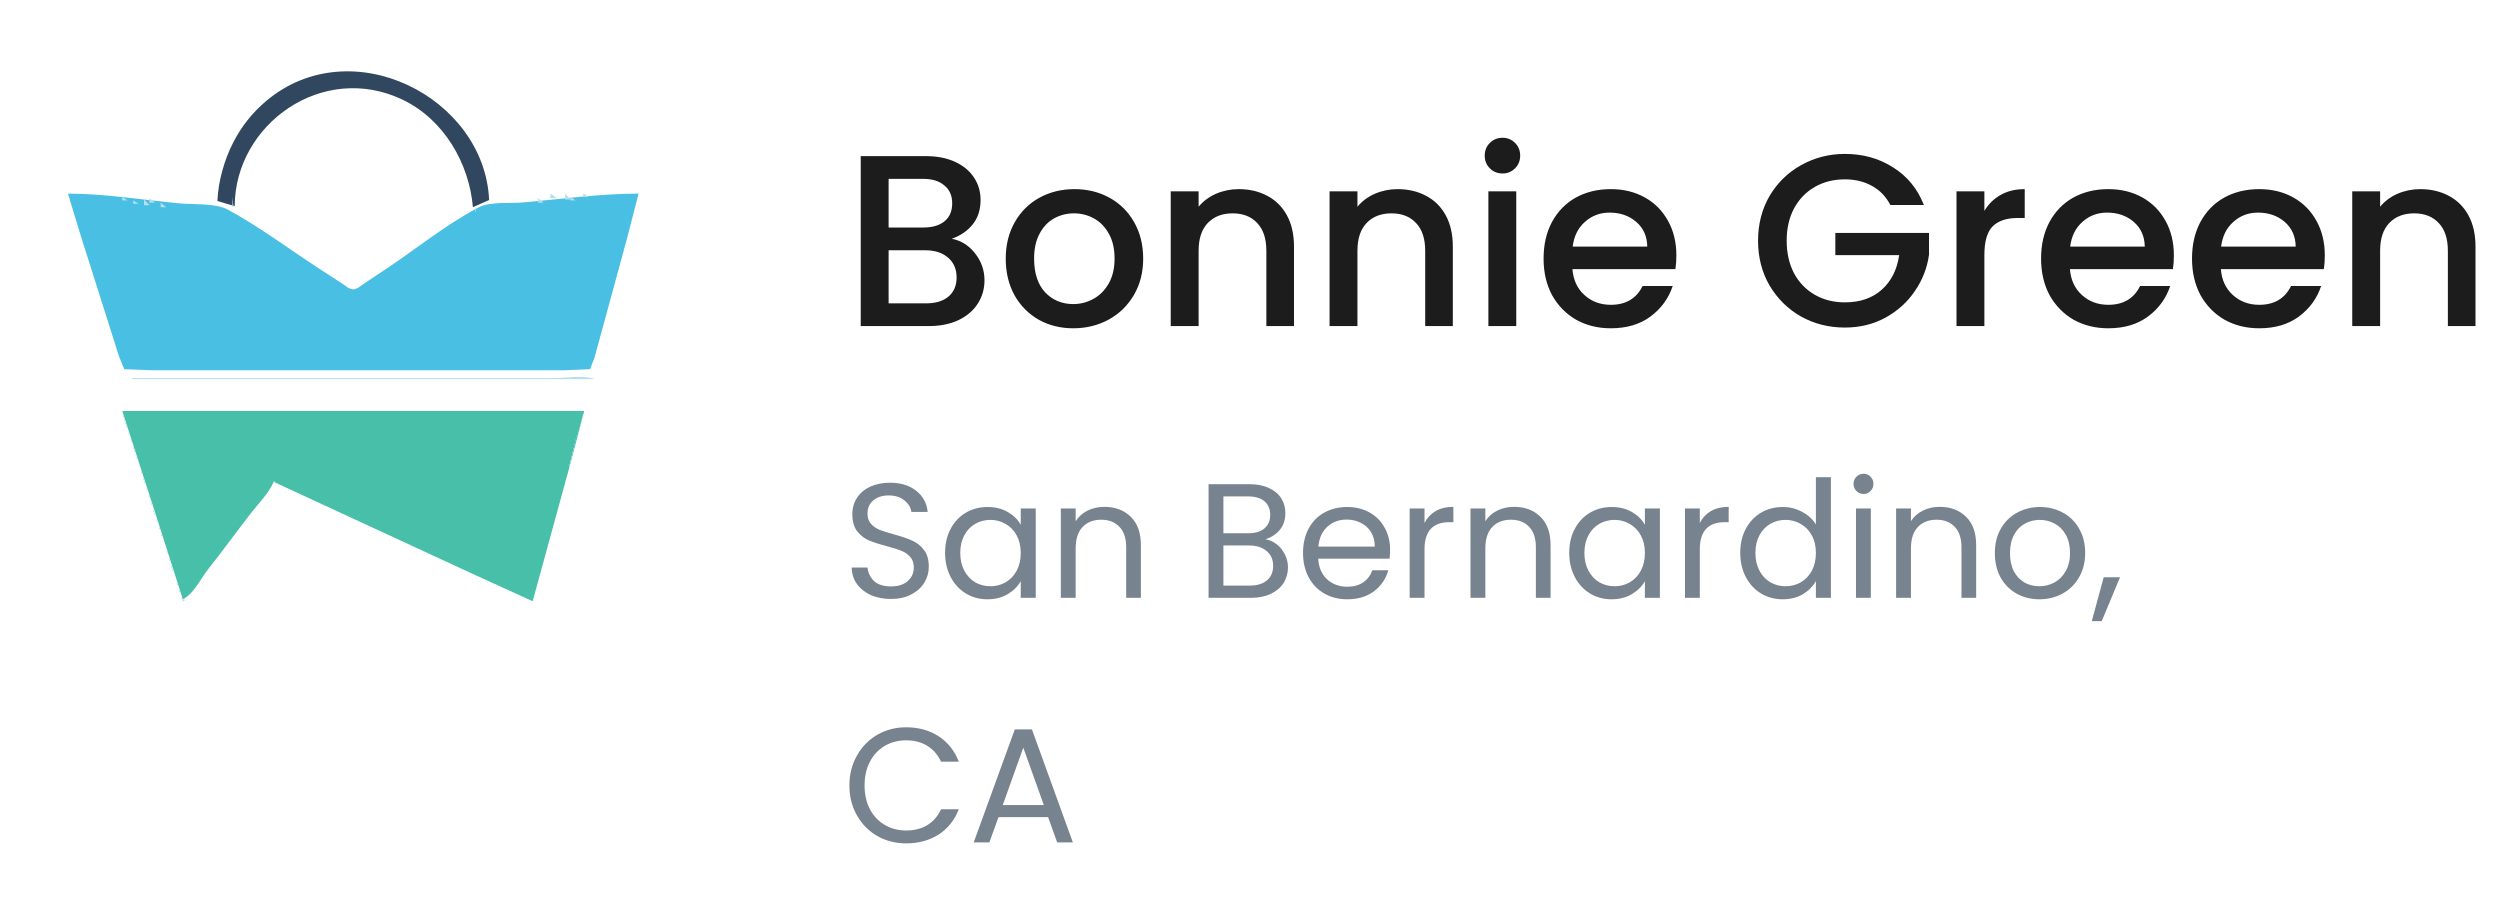 <svg width="184" height="67" viewBox="0 0 184 67" fill="none" xmlns="http://www.w3.org/2000/svg">
<path d="M70.046 17.574C70.718 17.694 71.288 18.048 71.756 18.636C72.224 19.224 72.458 19.89 72.458 20.634C72.458 21.27 72.29 21.846 71.954 22.362C71.63 22.866 71.156 23.268 70.532 23.568C69.908 23.856 69.182 24 68.354 24H63.35V11.49H68.12C68.972 11.49 69.704 11.634 70.316 11.922C70.928 12.21 71.39 12.6 71.702 13.092C72.014 13.572 72.17 14.112 72.17 14.712C72.17 15.432 71.978 16.032 71.594 16.512C71.21 16.992 70.694 17.346 70.046 17.574ZM65.402 16.746H67.94C68.612 16.746 69.134 16.596 69.506 16.296C69.89 15.984 70.082 15.54 70.082 14.964C70.082 14.4 69.89 13.962 69.506 13.65C69.134 13.326 68.612 13.164 67.94 13.164H65.402V16.746ZM68.174 22.326C68.87 22.326 69.416 22.158 69.812 21.822C70.208 21.486 70.406 21.018 70.406 20.418C70.406 19.806 70.196 19.32 69.776 18.96C69.356 18.6 68.798 18.42 68.102 18.42H65.402V22.326H68.174ZM78.99 24.162C78.054 24.162 77.208 23.952 76.452 23.532C75.696 23.1 75.102 22.5 74.67 21.732C74.238 20.952 74.022 20.052 74.022 19.032C74.022 18.024 74.244 17.13 74.688 16.35C75.132 15.57 75.738 14.97 76.506 14.55C77.274 14.13 78.132 13.92 79.08 13.92C80.028 13.92 80.886 14.13 81.654 14.55C82.422 14.97 83.028 15.57 83.472 16.35C83.916 17.13 84.138 18.024 84.138 19.032C84.138 20.04 83.91 20.934 83.454 21.714C82.998 22.494 82.374 23.1 81.582 23.532C80.802 23.952 79.938 24.162 78.99 24.162ZM78.99 22.38C79.518 22.38 80.01 22.254 80.466 22.002C80.934 21.75 81.312 21.372 81.6 20.868C81.888 20.364 82.032 19.752 82.032 19.032C82.032 18.312 81.894 17.706 81.618 17.214C81.342 16.71 80.976 16.332 80.52 16.08C80.064 15.828 79.572 15.702 79.044 15.702C78.516 15.702 78.024 15.828 77.568 16.08C77.124 16.332 76.77 16.71 76.506 17.214C76.242 17.706 76.11 18.312 76.11 19.032C76.11 20.1 76.38 20.928 76.92 21.516C77.472 22.092 78.162 22.38 78.99 22.38ZM91.17 13.92C91.95 13.92 92.646 14.082 93.258 14.406C93.882 14.73 94.368 15.21 94.716 15.846C95.064 16.482 95.238 17.25 95.238 18.15V24H93.204V18.456C93.204 17.568 92.982 16.89 92.538 16.422C92.094 15.942 91.488 15.702 90.72 15.702C89.952 15.702 89.34 15.942 88.884 16.422C88.44 16.89 88.218 17.568 88.218 18.456V24H86.166V14.082H88.218V15.216C88.554 14.808 88.98 14.49 89.496 14.262C90.024 14.034 90.582 13.92 91.17 13.92ZM102.86 13.92C103.64 13.92 104.336 14.082 104.948 14.406C105.572 14.73 106.058 15.21 106.406 15.846C106.754 16.482 106.928 17.25 106.928 18.15V24H104.894V18.456C104.894 17.568 104.672 16.89 104.228 16.422C103.784 15.942 103.178 15.702 102.41 15.702C101.642 15.702 101.03 15.942 100.574 16.422C100.13 16.89 99.908 17.568 99.908 18.456V24H97.856V14.082H99.908V15.216C100.244 14.808 100.67 14.49 101.186 14.262C101.714 14.034 102.272 13.92 102.86 13.92ZM110.589 12.768C110.217 12.768 109.905 12.642 109.653 12.39C109.401 12.138 109.275 11.826 109.275 11.454C109.275 11.082 109.401 10.77 109.653 10.518C109.905 10.266 110.217 10.14 110.589 10.14C110.949 10.14 111.255 10.266 111.507 10.518C111.759 10.77 111.885 11.082 111.885 11.454C111.885 11.826 111.759 12.138 111.507 12.39C111.255 12.642 110.949 12.768 110.589 12.768ZM111.597 14.082V24H109.545V14.082H111.597ZM123.381 18.798C123.381 19.17 123.357 19.506 123.309 19.806H115.731C115.791 20.598 116.085 21.234 116.613 21.714C117.141 22.194 117.789 22.434 118.557 22.434C119.661 22.434 120.441 21.972 120.897 21.048H123.111C122.811 21.96 122.265 22.71 121.473 23.298C120.693 23.874 119.721 24.162 118.557 24.162C117.609 24.162 116.757 23.952 116.001 23.532C115.257 23.1 114.669 22.5 114.237 21.732C113.817 20.952 113.607 20.052 113.607 19.032C113.607 18.012 113.811 17.118 114.219 16.35C114.639 15.57 115.221 14.97 115.965 14.55C116.721 14.13 117.585 13.92 118.557 13.92C119.493 13.92 120.327 14.124 121.059 14.532C121.791 14.94 122.361 15.516 122.769 16.26C123.177 16.992 123.381 17.838 123.381 18.798ZM121.239 18.15C121.227 17.394 120.957 16.788 120.429 16.332C119.901 15.876 119.247 15.648 118.467 15.648C117.759 15.648 117.153 15.876 116.649 16.332C116.145 16.776 115.845 17.382 115.749 18.15H121.239ZM139.131 15.09C138.807 14.466 138.357 13.998 137.781 13.686C137.205 13.362 136.539 13.2 135.783 13.2C134.955 13.2 134.217 13.386 133.569 13.758C132.921 14.13 132.411 14.658 132.039 15.342C131.679 16.026 131.499 16.818 131.499 17.718C131.499 18.618 131.679 19.416 132.039 20.112C132.411 20.796 132.921 21.324 133.569 21.696C134.217 22.068 134.955 22.254 135.783 22.254C136.899 22.254 137.805 21.942 138.501 21.318C139.197 20.694 139.623 19.848 139.779 18.78H135.081V17.142H141.975V18.744C141.843 19.716 141.495 20.61 140.931 21.426C140.379 22.242 139.653 22.896 138.753 23.388C137.865 23.868 136.875 24.108 135.783 24.108C134.607 24.108 133.533 23.838 132.561 23.298C131.589 22.746 130.815 21.984 130.239 21.012C129.675 20.04 129.393 18.942 129.393 17.718C129.393 16.494 129.675 15.396 130.239 14.424C130.815 13.452 131.589 12.696 132.561 12.156C133.545 11.604 134.619 11.328 135.783 11.328C137.115 11.328 138.297 11.658 139.329 12.318C140.373 12.966 141.129 13.89 141.597 15.09H139.131ZM146.05 15.522C146.35 15.018 146.746 14.628 147.238 14.352C147.742 14.064 148.336 13.92 149.02 13.92V16.044H148.498C147.694 16.044 147.082 16.248 146.662 16.656C146.254 17.064 146.05 17.772 146.05 18.78V24H143.998V14.082H146.05V15.522ZM159.997 18.798C159.997 19.17 159.973 19.506 159.925 19.806H152.347C152.407 20.598 152.701 21.234 153.229 21.714C153.757 22.194 154.405 22.434 155.173 22.434C156.277 22.434 157.057 21.972 157.513 21.048H159.727C159.427 21.96 158.881 22.71 158.089 23.298C157.309 23.874 156.337 24.162 155.173 24.162C154.225 24.162 153.373 23.952 152.617 23.532C151.873 23.1 151.285 22.5 150.853 21.732C150.433 20.952 150.223 20.052 150.223 19.032C150.223 18.012 150.427 17.118 150.835 16.35C151.255 15.57 151.837 14.97 152.581 14.55C153.337 14.13 154.201 13.92 155.173 13.92C156.109 13.92 156.943 14.124 157.675 14.532C158.407 14.94 158.977 15.516 159.385 16.26C159.793 16.992 159.997 17.838 159.997 18.798ZM157.855 18.15C157.843 17.394 157.573 16.788 157.045 16.332C156.517 15.876 155.863 15.648 155.083 15.648C154.375 15.648 153.769 15.876 153.265 16.332C152.761 16.776 152.461 17.382 152.365 18.15H157.855ZM171.106 18.798C171.106 19.17 171.082 19.506 171.034 19.806H163.456C163.516 20.598 163.81 21.234 164.338 21.714C164.866 22.194 165.514 22.434 166.282 22.434C167.386 22.434 168.166 21.972 168.622 21.048H170.836C170.536 21.96 169.99 22.71 169.198 23.298C168.418 23.874 167.446 24.162 166.282 24.162C165.334 24.162 164.482 23.952 163.726 23.532C162.982 23.1 162.394 22.5 161.962 21.732C161.542 20.952 161.332 20.052 161.332 19.032C161.332 18.012 161.536 17.118 161.944 16.35C162.364 15.57 162.946 14.97 163.69 14.55C164.446 14.13 165.31 13.92 166.282 13.92C167.218 13.92 168.052 14.124 168.784 14.532C169.516 14.94 170.086 15.516 170.494 16.26C170.902 16.992 171.106 17.838 171.106 18.798ZM168.964 18.15C168.952 17.394 168.682 16.788 168.154 16.332C167.626 15.876 166.972 15.648 166.192 15.648C165.484 15.648 164.878 15.876 164.374 16.332C163.87 16.776 163.57 17.382 163.474 18.15H168.964ZM178.129 13.92C178.909 13.92 179.605 14.082 180.217 14.406C180.841 14.73 181.327 15.21 181.675 15.846C182.023 16.482 182.197 17.25 182.197 18.15V24H180.163V18.456C180.163 17.568 179.941 16.89 179.497 16.422C179.053 15.942 178.447 15.702 177.679 15.702C176.911 15.702 176.299 15.942 175.843 16.422C175.399 16.89 175.177 17.568 175.177 18.456V24H173.125V14.082H175.177V15.216C175.513 14.808 175.939 14.49 176.455 14.262C176.983 14.034 177.541 13.92 178.129 13.92Z" fill="#1C1C1C"/>
<path d="M65.576 44.084C65.024 44.084 64.528 43.988 64.088 43.796C63.656 43.596 63.316 43.324 63.068 42.98C62.82 42.628 62.692 42.224 62.684 41.768H63.848C63.888 42.16 64.048 42.492 64.328 42.764C64.616 43.028 65.032 43.16 65.576 43.16C66.096 43.16 66.504 43.032 66.8 42.776C67.104 42.512 67.256 42.176 67.256 41.768C67.256 41.448 67.168 41.188 66.992 40.988C66.816 40.788 66.596 40.636 66.332 40.532C66.068 40.428 65.712 40.316 65.264 40.196C64.712 40.052 64.268 39.908 63.932 39.764C63.604 39.62 63.32 39.396 63.08 39.092C62.848 38.78 62.732 38.364 62.732 37.844C62.732 37.388 62.848 36.984 63.08 36.632C63.312 36.28 63.636 36.008 64.052 35.816C64.476 35.624 64.96 35.528 65.504 35.528C66.288 35.528 66.928 35.724 67.424 36.116C67.928 36.508 68.212 37.028 68.276 37.676H67.076C67.036 37.356 66.868 37.076 66.572 36.836C66.276 36.588 65.884 36.464 65.396 36.464C64.94 36.464 64.568 36.584 64.28 36.824C63.992 37.056 63.848 37.384 63.848 37.808C63.848 38.112 63.932 38.36 64.1 38.552C64.276 38.744 64.488 38.892 64.736 38.996C64.992 39.092 65.348 39.204 65.804 39.332C66.356 39.484 66.8 39.636 67.136 39.788C67.472 39.932 67.76 40.16 68 40.472C68.24 40.776 68.36 41.192 68.36 41.72C68.36 42.128 68.252 42.512 68.036 42.872C67.82 43.232 67.5 43.524 67.076 43.748C66.652 43.972 66.152 44.084 65.576 44.084ZM69.559 40.688C69.559 40.016 69.695 39.428 69.967 38.924C70.239 38.412 70.611 38.016 71.083 37.736C71.563 37.456 72.095 37.316 72.679 37.316C73.255 37.316 73.755 37.44 74.179 37.688C74.603 37.936 74.919 38.248 75.127 38.624V37.424H76.231V44H75.127V42.776C74.911 43.16 74.587 43.48 74.155 43.736C73.731 43.984 73.235 44.108 72.667 44.108C72.083 44.108 71.555 43.964 71.083 43.676C70.611 43.388 70.239 42.984 69.967 42.464C69.695 41.944 69.559 41.352 69.559 40.688ZM75.127 40.7C75.127 40.204 75.027 39.772 74.827 39.404C74.627 39.036 74.355 38.756 74.011 38.564C73.675 38.364 73.303 38.264 72.895 38.264C72.487 38.264 72.115 38.36 71.779 38.552C71.443 38.744 71.175 39.024 70.975 39.392C70.775 39.76 70.675 40.192 70.675 40.688C70.675 41.192 70.775 41.632 70.975 42.008C71.175 42.376 71.443 42.66 71.779 42.86C72.115 43.052 72.487 43.148 72.895 43.148C73.303 43.148 73.675 43.052 74.011 42.86C74.355 42.66 74.627 42.376 74.827 42.008C75.027 41.632 75.127 41.196 75.127 40.7ZM81.28 37.304C82.08 37.304 82.728 37.548 83.224 38.036C83.72 38.516 83.968 39.212 83.968 40.124V44H82.888V40.28C82.888 39.624 82.724 39.124 82.396 38.78C82.068 38.428 81.62 38.252 81.052 38.252C80.476 38.252 80.016 38.432 79.672 38.792C79.336 39.152 79.168 39.676 79.168 40.364V44H78.076V37.424H79.168V38.36C79.384 38.024 79.676 37.764 80.044 37.58C80.42 37.396 80.832 37.304 81.28 37.304ZM93.139 39.692C93.443 39.74 93.719 39.864 93.967 40.064C94.223 40.264 94.423 40.512 94.567 40.808C94.719 41.104 94.795 41.42 94.795 41.756C94.795 42.18 94.687 42.564 94.471 42.908C94.255 43.244 93.939 43.512 93.523 43.712C93.115 43.904 92.631 44 92.071 44H88.951V35.636H91.951C92.519 35.636 93.003 35.732 93.403 35.924C93.803 36.108 94.103 36.36 94.303 36.68C94.503 37 94.603 37.36 94.603 37.76C94.603 38.256 94.467 38.668 94.195 38.996C93.931 39.316 93.579 39.548 93.139 39.692ZM90.043 39.248H91.879C92.391 39.248 92.787 39.128 93.067 38.888C93.347 38.648 93.487 38.316 93.487 37.892C93.487 37.468 93.347 37.136 93.067 36.896C92.787 36.656 92.383 36.536 91.855 36.536H90.043V39.248ZM91.975 43.1C92.519 43.1 92.943 42.972 93.247 42.716C93.551 42.46 93.703 42.104 93.703 41.648C93.703 41.184 93.543 40.82 93.223 40.556C92.903 40.284 92.475 40.148 91.939 40.148H90.043V43.1H91.975ZM102.311 40.46C102.311 40.668 102.299 40.888 102.275 41.12H97.019C97.059 41.768 97.279 42.276 97.679 42.644C98.087 43.004 98.579 43.184 99.155 43.184C99.627 43.184 100.019 43.076 100.331 42.86C100.651 42.636 100.875 42.34 101.003 41.972H102.179C102.003 42.604 101.651 43.12 101.123 43.52C100.595 43.912 99.939 44.108 99.155 44.108C98.531 44.108 97.971 43.968 97.475 43.688C96.987 43.408 96.603 43.012 96.323 42.5C96.043 41.98 95.903 41.38 95.903 40.7C95.903 40.02 96.039 39.424 96.311 38.912C96.583 38.4 96.963 38.008 97.451 37.736C97.947 37.456 98.515 37.316 99.155 37.316C99.779 37.316 100.331 37.452 100.811 37.724C101.291 37.996 101.659 38.372 101.915 38.852C102.179 39.324 102.311 39.86 102.311 40.46ZM101.183 40.232C101.183 39.816 101.091 39.46 100.907 39.164C100.723 38.86 100.471 38.632 100.151 38.48C99.839 38.32 99.491 38.24 99.107 38.24C98.555 38.24 98.083 38.416 97.691 38.768C97.307 39.12 97.087 39.608 97.031 40.232H101.183ZM104.844 38.492C105.036 38.116 105.308 37.824 105.66 37.616C106.02 37.408 106.456 37.304 106.968 37.304V38.432H106.68C105.456 38.432 104.844 39.096 104.844 40.424V44H103.752V37.424H104.844V38.492ZM111.433 37.304C112.233 37.304 112.881 37.548 113.377 38.036C113.873 38.516 114.121 39.212 114.121 40.124V44H113.041V40.28C113.041 39.624 112.877 39.124 112.549 38.78C112.221 38.428 111.773 38.252 111.205 38.252C110.629 38.252 110.169 38.432 109.825 38.792C109.489 39.152 109.321 39.676 109.321 40.364V44H108.229V37.424H109.321V38.36C109.537 38.024 109.829 37.764 110.197 37.58C110.573 37.396 110.985 37.304 111.433 37.304ZM115.496 40.688C115.496 40.016 115.632 39.428 115.904 38.924C116.176 38.412 116.548 38.016 117.02 37.736C117.5 37.456 118.032 37.316 118.616 37.316C119.192 37.316 119.692 37.44 120.116 37.688C120.54 37.936 120.856 38.248 121.064 38.624V37.424H122.168V44H121.064V42.776C120.848 43.16 120.524 43.48 120.092 43.736C119.668 43.984 119.172 44.108 118.604 44.108C118.02 44.108 117.492 43.964 117.02 43.676C116.548 43.388 116.176 42.984 115.904 42.464C115.632 41.944 115.496 41.352 115.496 40.688ZM121.064 40.7C121.064 40.204 120.964 39.772 120.764 39.404C120.564 39.036 120.292 38.756 119.948 38.564C119.612 38.364 119.24 38.264 118.832 38.264C118.424 38.264 118.052 38.36 117.716 38.552C117.38 38.744 117.112 39.024 116.912 39.392C116.712 39.76 116.612 40.192 116.612 40.688C116.612 41.192 116.712 41.632 116.912 42.008C117.112 42.376 117.38 42.66 117.716 42.86C118.052 43.052 118.424 43.148 118.832 43.148C119.24 43.148 119.612 43.052 119.948 42.86C120.292 42.66 120.564 42.376 120.764 42.008C120.964 41.632 121.064 41.196 121.064 40.7ZM125.106 38.492C125.298 38.116 125.57 37.824 125.922 37.616C126.282 37.408 126.718 37.304 127.23 37.304V38.432H126.942C125.718 38.432 125.106 39.096 125.106 40.424V44H124.014V37.424H125.106V38.492ZM128.082 40.688C128.082 40.016 128.218 39.428 128.49 38.924C128.762 38.412 129.134 38.016 129.606 37.736C130.086 37.456 130.622 37.316 131.214 37.316C131.726 37.316 132.202 37.436 132.642 37.676C133.082 37.908 133.418 38.216 133.65 38.6V35.12H134.754V44H133.65V42.764C133.434 43.156 133.114 43.48 132.69 43.736C132.266 43.984 131.77 44.108 131.202 44.108C130.618 44.108 130.086 43.964 129.606 43.676C129.134 43.388 128.762 42.984 128.49 42.464C128.218 41.944 128.082 41.352 128.082 40.688ZM133.65 40.7C133.65 40.204 133.55 39.772 133.35 39.404C133.15 39.036 132.878 38.756 132.534 38.564C132.198 38.364 131.826 38.264 131.418 38.264C131.01 38.264 130.638 38.36 130.302 38.552C129.966 38.744 129.698 39.024 129.498 39.392C129.298 39.76 129.198 40.192 129.198 40.688C129.198 41.192 129.298 41.632 129.498 42.008C129.698 42.376 129.966 42.66 130.302 42.86C130.638 43.052 131.01 43.148 131.418 43.148C131.826 43.148 132.198 43.052 132.534 42.86C132.878 42.66 133.15 42.376 133.35 42.008C133.55 41.632 133.65 41.196 133.65 40.7ZM137.164 36.356C136.956 36.356 136.78 36.284 136.636 36.14C136.492 35.996 136.42 35.82 136.42 35.612C136.42 35.404 136.492 35.228 136.636 35.084C136.78 34.94 136.956 34.868 137.164 34.868C137.364 34.868 137.532 34.94 137.668 35.084C137.812 35.228 137.884 35.404 137.884 35.612C137.884 35.82 137.812 35.996 137.668 36.14C137.532 36.284 137.364 36.356 137.164 36.356ZM137.692 37.424V44H136.6V37.424H137.692ZM142.757 37.304C143.557 37.304 144.205 37.548 144.701 38.036C145.197 38.516 145.445 39.212 145.445 40.124V44H144.365V40.28C144.365 39.624 144.201 39.124 143.873 38.78C143.545 38.428 143.097 38.252 142.529 38.252C141.953 38.252 141.493 38.432 141.149 38.792C140.813 39.152 140.645 39.676 140.645 40.364V44H139.553V37.424H140.645V38.36C140.861 38.024 141.153 37.764 141.521 37.58C141.897 37.396 142.309 37.304 142.757 37.304ZM150.097 44.108C149.481 44.108 148.921 43.968 148.417 43.688C147.921 43.408 147.529 43.012 147.241 42.5C146.961 41.98 146.821 41.38 146.821 40.7C146.821 40.028 146.965 39.436 147.253 38.924C147.549 38.404 147.949 38.008 148.453 37.736C148.957 37.456 149.521 37.316 150.145 37.316C150.769 37.316 151.333 37.456 151.837 37.736C152.341 38.008 152.737 38.4 153.025 38.912C153.321 39.424 153.469 40.02 153.469 40.7C153.469 41.38 153.317 41.98 153.013 42.5C152.717 43.012 152.313 43.408 151.801 43.688C151.289 43.968 150.721 44.108 150.097 44.108ZM150.097 43.148C150.489 43.148 150.857 43.056 151.201 42.872C151.545 42.688 151.821 42.412 152.029 42.044C152.245 41.676 152.353 41.228 152.353 40.7C152.353 40.172 152.249 39.724 152.041 39.356C151.833 38.988 151.561 38.716 151.225 38.54C150.889 38.356 150.525 38.264 150.133 38.264C149.733 38.264 149.365 38.356 149.029 38.54C148.701 38.716 148.437 38.988 148.237 39.356C148.037 39.724 147.937 40.172 147.937 40.7C147.937 41.236 148.033 41.688 148.225 42.056C148.425 42.424 148.689 42.7 149.017 42.884C149.345 43.06 149.705 43.148 150.097 43.148ZM156.032 42.488L154.688 45.716H153.956L154.832 42.488H156.032ZM62.516 57.812C62.516 56.996 62.7 56.264 63.068 55.616C63.436 54.96 63.936 54.448 64.568 54.08C65.208 53.712 65.916 53.528 66.692 53.528C67.604 53.528 68.4 53.748 69.08 54.188C69.76 54.628 70.256 55.252 70.568 56.06H69.26C69.028 55.556 68.692 55.168 68.252 54.896C67.82 54.624 67.3 54.488 66.692 54.488C66.108 54.488 65.584 54.624 65.12 54.896C64.656 55.168 64.292 55.556 64.028 56.06C63.764 56.556 63.632 57.14 63.632 57.812C63.632 58.476 63.764 59.06 64.028 59.564C64.292 60.06 64.656 60.444 65.12 60.716C65.584 60.988 66.108 61.124 66.692 61.124C67.3 61.124 67.82 60.992 68.252 60.728C68.692 60.456 69.028 60.068 69.26 59.564H70.568C70.256 60.364 69.76 60.984 69.08 61.424C68.4 61.856 67.604 62.072 66.692 62.072C65.916 62.072 65.208 61.892 64.568 61.532C63.936 61.164 63.436 60.656 63.068 60.008C62.7 59.36 62.516 58.628 62.516 57.812ZM77.138 60.14H73.49L72.817 62H71.665L74.689 53.684H75.95L78.962 62H77.809L77.138 60.14ZM76.826 59.252L75.314 55.028L73.802 59.252H76.826Z" fill="#77838F"/>
<g clip-path="url(#clip0_134_22055)">
<path d="M16 14.794L17.275 15.174C17.292 9.146 23.741 4.527 29.625 7.334C32.689 8.795 34.54 12.06 34.805 15.25L36 14.718C35.659 7.143 25.832 2.165 19.586 7.437C18.569 8.296 17.774 9.304 17.176 10.464C16.5 11.774 16.066 13.332 16 14.794Z" fill="#31475F"/>
<path d="M27.94 5.25L28 5.45L27.94 5.25ZM23 5.65L23.09 6.25L23 5.65Z" fill="#B6DFEB"/>
<path d="M23 5.25L23.088 6.25L23 5.25ZM27.912 5.25L28 6.25L27.912 5.25Z" fill="#47BFA9"/>
<path d="M27.947 5.25L28 5.5L27.947 5.25ZM23 6L23.053 6.25L23 6Z" fill="#B6DFEB"/>
<path d="M30.92 6.25L31 6.75L30.92 6.25ZM20 6.75L20.08 7.25L20 6.75ZM23.082 6.917L23.135 7.083L23.082 6.917ZM27.971 6.75L28.051 7.25L27.971 6.75Z" fill="#B6DFEB"/>
<path d="M30.921 6.25L31 6.75L30.921 6.25ZM20 6.75L20.079 7.25L20 6.75Z" fill="#B6DFEB"/>
<path d="M32.922 7.25L33 7.75L32.922 7.25ZM19 7.75L19.078 8.25L19 7.75ZM20.877 7.75L20.955 8.25L20.877 7.75ZM31.123 7.75L31.201 8.25L31.123 7.75Z" fill="#47BFA9"/>
<path d="M32.679 7.25L32.759 7.45L32.679 7.25ZM18.241 7.45L18.321 7.65L18.241 7.45ZM20.166 7.45L20.246 7.65L20.166 7.45ZM30.834 7.45L30.914 7.65L30.834 7.45ZM32.759 7.45L32.84 7.65L32.759 7.45ZM18.16 7.65L18.241 7.85L18.16 7.65ZM20.086 7.65L20.166 7.85L20.086 7.65ZM30.914 7.65L30.995 7.85L30.914 7.65ZM32.84 7.65L32.92 7.85L32.84 7.65ZM18.08 7.85L18.16 8.05L18.08 7.85ZM20.005 7.85L20.086 8.05L20.005 7.85ZM30.995 7.85L31.075 8.05L30.995 7.85ZM32.92 7.85L33 8.05L32.92 7.85ZM18 8.05L18.08 8.25L18 8.05Z" fill="#B6DFEB"/>
<path d="M19 8.25L19.085 9.25L19 8.25ZM31.915 8.25L32 9.25L31.915 8.25Z" fill="#47BFA9"/>
<path d="M33 8.25L34 9.25L33 8.25Z" fill="#B6DFEB"/>
<path d="M33.95 9.25L34 10.25L33.95 9.25ZM33 10.25L33.05 11.25L33 10.25Z" fill="#B6DFEB"/>
<path d="M18.423 11.25L18.498 11.75L18.423 11.25ZM32.502 11.25L32.577 11.75L32.502 11.25ZM17 11.75L17.075 12.25L17 11.75ZM33.925 11.75L34 12.25L33.925 11.75Z" fill="#B6DFEB"/>
<path d="M16 12.45L16.026 12.65L16 12.45ZM33.518 12.25L33.597 12.55L33.518 12.25ZM34.974 12.45L35 12.65L34.974 12.45ZM17.35 13.05L17.376 13.25L17.35 13.05Z" fill="#B6DFEB"/>
<path d="M5 14.25L5.985 17.482L8.012 23.872L8.756 26.222L9.144 27.174L11.172 27.25H16.782H36.42H41.55L43.428 27.174L43.764 26.295L44.405 23.945L46.148 17.555L47 14.25C44.186 14.25 41.305 14.653 38.504 14.899C37.545 14.983 36.067 14.82 35.218 15.268C32.89 16.492 30.728 18.235 28.565 19.694L26.802 20.869C26.585 21.015 26.285 21.289 26 21.295C25.714 21.302 25.417 21.024 25.198 20.881L23.435 19.737C21.249 18.309 19.09 16.691 16.782 15.435C15.869 14.938 14.297 15.068 13.256 14.972C10.537 14.723 7.732 14.25 5 14.25Z" fill="#49BFE4"/>
<path d="M35.822 14.417L35.849 14.583L35.822 14.417ZM42.935 14.25V14.5H43.336L42.935 14.25ZM9 14.5V14.75H9.401L9 14.5ZM17.103 14.5V15.25H17.183L17.103 14.5ZM34.458 14.667L34.485 14.833L34.458 14.667ZM41.972 14.5V14.75H42.374L41.972 14.5ZM46.973 14.667L47 14.833L46.973 14.667ZM9.802 14.75V15H10.203L9.802 14.75Z" fill="#B6DFEB"/>
<path d="M41.592 14.25V14.679H42L41.592 14.25ZM5 14.964L5.027 15.25L5 14.964ZM10.6 14.679V15.107H11.008L10.6 14.679Z" fill="#B6DFEB"/>
<path d="M40.505 14.25V14.583H41L40.505 14.25ZM11 14.583V14.917H11.412L11 14.583ZM39.599 14.583V14.917H40.011L39.599 14.583ZM11.824 14.917V15.25H12.236L11.824 14.917Z" fill="#B6DFEB"/>
<path d="M34.965 15.25V15.562H35.044L34.965 15.25ZM46.974 15.302L47 15.354L46.974 15.302ZM6 15.328L6.079 15.406L6 15.328ZM17.665 15.484L17.744 15.562L17.665 15.484ZM6.106 15.615L6.132 15.667L6.106 15.615ZM17.824 15.562L17.903 15.641L17.824 15.562ZM46.894 15.615L46.921 15.667L46.894 15.615ZM17.903 15.641L17.983 15.719L17.903 15.641ZM34.726 15.641L34.806 15.719L34.726 15.641ZM18.141 15.797L18.221 15.875L18.141 15.797ZM34.488 15.797L34.568 15.875L34.488 15.797ZM6.159 15.875L6.238 15.953L6.159 15.875ZM34.409 15.875L34.488 15.953L34.409 15.875ZM46.815 15.927L46.841 15.979L46.815 15.927ZM18.379 15.953L18.459 16.031L18.379 15.953ZM18.459 16.031L18.538 16.109L18.459 16.031ZM34.171 16.031L34.25 16.109L34.171 16.031ZM6.264 16.162L6.291 16.213L6.264 16.162ZM34.092 16.109L34.171 16.188L34.092 16.109ZM18.697 16.188L18.776 16.266L18.697 16.188ZM46.735 16.24L46.762 16.292L46.735 16.24ZM33.853 16.266L33.933 16.344L33.853 16.266ZM18.935 16.344L19.014 16.422L18.935 16.344ZM6.317 16.422L6.397 16.5L6.317 16.422ZM19.014 16.422L19.093 16.5L19.014 16.422ZM33.615 16.422L33.695 16.5L33.615 16.422ZM19.173 16.5L19.252 16.578L19.173 16.5ZM33.536 16.5L33.615 16.578L33.536 16.5ZM46.656 16.552L46.683 16.604L46.656 16.552ZM19.252 16.578L19.332 16.656L19.252 16.578ZM6.423 16.708L6.45 16.76L6.423 16.708ZM33.298 16.656L33.377 16.734L33.298 16.656ZM19.49 16.734L19.57 16.812L19.49 16.734ZM33.219 16.734L33.298 16.812L33.219 16.734ZM19.57 16.812L19.649 16.891L19.57 16.812ZM46.577 16.865L46.603 16.917L46.577 16.865ZM6.503 16.943L6.529 16.995L6.503 16.943ZM19.728 16.891L19.808 16.969L19.728 16.891ZM32.981 16.891L33.06 16.969L32.981 16.891ZM19.808 16.969L19.887 17.047L19.808 16.969ZM32.743 17.047L32.822 17.125L32.743 17.047ZM20.046 17.125L20.125 17.203L20.046 17.125ZM32.663 17.125L32.743 17.203L32.663 17.125ZM46.497 17.177L46.524 17.229L46.497 17.177ZM6.582 17.255L6.608 17.307L6.582 17.255ZM20.284 17.281L20.363 17.359L20.284 17.281ZM32.425 17.281L32.505 17.359L32.425 17.281ZM20.363 17.359L20.443 17.438L20.363 17.359ZM32.346 17.359L32.425 17.438L32.346 17.359ZM6.661 17.49L6.688 17.542L6.661 17.49ZM20.522 17.438L20.601 17.516L20.522 17.438ZM46.418 17.49L46.444 17.542L46.418 17.49ZM20.601 17.516L20.681 17.594L20.601 17.516ZM32.108 17.516L32.187 17.594L32.108 17.516ZM20.839 17.672L20.919 17.75L20.839 17.672ZM31.87 17.672L31.949 17.75L31.87 17.672ZM6.714 17.75L6.794 17.828L6.714 17.75ZM20.919 17.75L20.998 17.828L20.919 17.75ZM31.79 17.75L31.87 17.828L31.79 17.75ZM46.339 17.802L46.365 17.854L46.339 17.802ZM21.077 17.828L21.157 17.906L21.077 17.828ZM21.157 17.906L21.236 17.984L21.157 17.906ZM31.552 17.906L31.632 17.984L31.552 17.906ZM6.82 18.037L6.846 18.088L6.82 18.037ZM31.473 17.984L31.552 18.062L31.473 17.984ZM21.395 18.062L21.474 18.141L21.395 18.062ZM46.259 18.115L46.286 18.167L46.259 18.115ZM21.474 18.141L21.553 18.219L21.474 18.141ZM31.235 18.141L31.314 18.219L31.235 18.141ZM21.633 18.219L21.712 18.297L21.633 18.219ZM6.873 18.297L6.952 18.375L6.873 18.297ZM21.712 18.297L21.792 18.375L21.712 18.297ZM30.997 18.297L31.076 18.375L30.997 18.297ZM30.917 18.375L30.997 18.453L30.917 18.375ZM46.18 18.427L46.206 18.479L46.18 18.427ZM21.95 18.453L22.03 18.531L21.95 18.453ZM6.979 18.583L7.005 18.635L6.979 18.583ZM30.679 18.531L30.759 18.609L30.679 18.531ZM22.188 18.609L22.268 18.688L22.188 18.609ZM30.6 18.609L30.679 18.688L30.6 18.609ZM22.268 18.688L22.347 18.766L22.268 18.688ZM46.101 18.74L46.127 18.792L46.101 18.74ZM22.426 18.766L22.506 18.844L22.426 18.766ZM30.362 18.766L30.441 18.844L30.362 18.766ZM7.032 18.844L7.111 18.922L7.032 18.844ZM22.506 18.844L22.585 18.922L22.506 18.844ZM30.124 18.922L30.203 19L30.124 18.922ZM22.744 19L22.823 19.078L22.744 19ZM30.044 19L30.124 19.078L30.044 19ZM46.021 19.052L46.048 19.104L46.021 19.052ZM7.137 19.13L7.164 19.182L7.137 19.13ZM22.823 19.078L22.903 19.156L22.823 19.078ZM22.982 19.156L23.061 19.234L22.982 19.156ZM29.806 19.156L29.886 19.234L29.806 19.156ZM23.061 19.234L23.141 19.312L23.061 19.234ZM29.727 19.234L29.806 19.312L29.727 19.234ZM7.217 19.365L7.243 19.417L7.217 19.365ZM45.942 19.365L45.968 19.417L45.942 19.365ZM23.299 19.391L23.379 19.469L23.299 19.391ZM29.489 19.391L29.568 19.469L29.489 19.391ZM23.537 19.547L23.617 19.625L23.537 19.547ZM29.251 19.547L29.33 19.625L29.251 19.547ZM7.296 19.677L7.323 19.729L7.296 19.677ZM23.617 19.625L23.696 19.703L23.617 19.625ZM29.172 19.625L29.251 19.703L29.172 19.625ZM45.862 19.677L45.889 19.729L45.862 19.677ZM23.855 19.781L23.934 19.859L23.855 19.781ZM28.933 19.781L29.013 19.859L28.933 19.781ZM7.375 19.912L7.402 19.963L7.375 19.912ZM28.854 19.859L28.933 19.938L28.854 19.859ZM24.093 19.938L24.172 20.016L24.093 19.938ZM45.783 19.99L45.81 20.042L45.783 19.99ZM24.172 20.016L24.252 20.094L24.172 20.016ZM28.616 20.016L28.695 20.094L28.616 20.016ZM24.331 20.094L24.41 20.172L24.331 20.094ZM7.428 20.172L7.508 20.25L7.428 20.172ZM24.41 20.172L24.49 20.25L24.41 20.172ZM28.378 20.172L28.457 20.25L28.378 20.172ZM28.299 20.25L28.378 20.328L28.299 20.25ZM45.704 20.302L45.73 20.354L45.704 20.302ZM24.648 20.328L24.728 20.406L24.648 20.328ZM7.534 20.458L7.561 20.51L7.534 20.458ZM24.728 20.406L24.807 20.484L24.728 20.406ZM28.061 20.406L28.14 20.484L28.061 20.406ZM24.886 20.484L24.966 20.562L24.886 20.484ZM27.981 20.484L28.061 20.562L27.981 20.484ZM24.966 20.562L25.045 20.641L24.966 20.562ZM45.624 20.615L45.651 20.667L45.624 20.615ZM27.743 20.641L27.823 20.719L27.743 20.641ZM7.587 20.719L7.666 20.797L7.587 20.719ZM25.204 20.719L25.283 20.797L25.204 20.719ZM27.505 20.797L27.584 20.875L27.505 20.797ZM25.442 20.875L25.521 20.953L25.442 20.875ZM27.426 20.875L27.505 20.953L27.426 20.875ZM45.545 20.927L45.572 20.979L45.545 20.927ZM7.693 21.005L7.719 21.057L7.693 21.005ZM25.521 20.953L25.601 21.031L25.521 20.953ZM25.68 21.031L25.759 21.109L25.68 21.031ZM27.188 21.031L27.267 21.109L27.188 21.031ZM25.759 21.109L25.839 21.188L25.759 21.109ZM27.108 21.109L27.188 21.188L27.108 21.109ZM7.772 21.24L7.799 21.292L7.772 21.24ZM45.466 21.24L45.492 21.292L45.466 21.24ZM25.997 21.266L26.077 21.344L25.997 21.266ZM26.87 21.266L26.95 21.344L26.87 21.266ZM26.077 21.344L26.156 21.422L26.077 21.344ZM26.235 21.422L26.315 21.5L26.235 21.422ZM26.632 21.422L26.712 21.5L26.632 21.422ZM7.852 21.552L7.878 21.604L7.852 21.552ZM26.315 21.5L26.394 21.578L26.315 21.5ZM26.553 21.5L26.632 21.578L26.553 21.5ZM45.386 21.552L45.413 21.604L45.386 21.552ZM7.931 21.787L7.957 21.838L7.931 21.787ZM45.307 21.865L45.334 21.917L45.307 21.865ZM7.984 22.047L8.063 22.125L7.984 22.047ZM45.228 22.177L45.254 22.229L45.228 22.177ZM8.09 22.333L8.116 22.385L8.09 22.333ZM45.148 22.49L45.175 22.542L45.148 22.49ZM8.143 22.594L8.222 22.672L8.143 22.594ZM45.069 22.802L45.096 22.854L45.069 22.802ZM8.248 22.88L8.275 22.932L8.248 22.88ZM44.99 23.115L45.016 23.167L44.99 23.115ZM8.301 23.141L8.381 23.219L8.301 23.141ZM8.407 23.427L8.434 23.479L8.407 23.427ZM44.91 23.427L44.937 23.479L44.91 23.427ZM8.486 23.662L8.513 23.713L8.486 23.662ZM44.831 23.74L44.857 23.792L44.831 23.74ZM8.566 23.974L8.592 24.026L8.566 23.974ZM44.752 24.052L44.778 24.104L44.752 24.052ZM8.645 24.208L8.672 24.26L8.645 24.208ZM44.672 24.365L44.699 24.417L44.672 24.365ZM8.698 24.469L8.777 24.547L8.698 24.469ZM44.593 24.677L44.619 24.729L44.593 24.677ZM8.804 24.755L8.83 24.807L8.804 24.755ZM44.514 24.99L44.54 25.042L44.514 24.99ZM8.857 25.016L8.936 25.094L8.857 25.016ZM8.963 25.302L8.989 25.354L8.963 25.302ZM44.434 25.302L44.461 25.354L44.434 25.302ZM9.015 25.562L9.095 25.641L9.015 25.562ZM44.355 25.615L44.381 25.667L44.355 25.615ZM9.121 25.849L9.148 25.901L9.121 25.849ZM44.275 25.927L44.302 25.979L44.275 25.927ZM9.201 26.083L9.227 26.135L9.201 26.083ZM44.196 26.24L44.223 26.292L44.196 26.24ZM9.28 26.396L9.306 26.448L9.28 26.396ZM44.117 26.552L44.143 26.604L44.117 26.552ZM9.359 26.63L9.386 26.682L9.359 26.63ZM44.037 26.865L44.064 26.917L44.037 26.865ZM9.412 26.891L9.492 26.969L9.412 26.891ZM9.518 27.177L9.545 27.229L9.518 27.177ZM43.958 27.177L43.984 27.229L43.958 27.177ZM9.571 27.438L9.65 27.516L9.571 27.438ZM43.879 27.49L43.905 27.542L43.879 27.49ZM9.677 27.724L9.703 27.776L9.677 27.724ZM43.773 27.75L43.852 27.828L43.773 27.75ZM9.73 27.828V27.906H43.773C42.977 27.578 41.622 27.828 40.757 27.828H33.853H9.73ZM10.444 30.172L10.523 30.25L10.444 30.172Z" fill="#B6DFEB"/>
<path d="M9 30.25L11.288 37.325L13.456 44.101C14.233 43.743 14.782 42.577 15.284 41.941C16.368 40.567 17.396 39.155 18.467 37.771C19.027 37.048 19.793 36.291 20.141 35.463L24.927 37.678L34.995 42.332L39.204 44.25L42 34.048L43 30.25H9Z" fill="#47BFA9"/>
<path d="M42.972 30.25L43 30.3L42.972 30.25ZM9 30.325L9.028 30.375L9 30.325ZM9.055 30.499V30.723H9.137L9.055 30.499ZM42.862 30.499V30.723H42.945L42.862 30.499ZM9.137 30.723V30.948H9.22L9.137 30.723ZM42.78 30.798V31.022H42.862L42.78 30.798ZM9.22 31.022V31.246H9.302L9.22 31.022ZM42.698 31.097V31.321H42.78L42.698 31.097ZM9.302 31.246V31.471H9.385L9.302 31.246ZM42.615 31.396V31.62H42.698L42.615 31.396ZM9.412 31.595L9.44 31.645L9.412 31.595ZM42.533 31.695V31.919H42.615L42.533 31.695ZM9.467 31.77V31.994H9.55L9.467 31.77ZM42.45 31.994V32.218H42.533L42.45 31.994ZM9.577 32.118L9.605 32.168L9.577 32.118ZM9.632 32.293V32.517H9.715L9.632 32.293ZM42.368 32.293V32.517H42.45L42.368 32.293ZM9.742 32.642L9.77 32.691L9.742 32.642ZM42.285 32.592V32.816H42.368L42.285 32.592ZM9.797 32.816V33.04H9.88L9.797 32.816ZM42.203 32.891V33.115H42.285L42.203 32.891ZM9.88 33.04V33.264H9.962L9.88 33.04ZM42.12 33.19V33.414H42.203L42.12 33.19ZM9.989 33.389L10.017 33.439L9.989 33.389ZM42.038 33.488V33.713H42.12L42.038 33.488ZM10.044 33.563V33.787H10.127L10.044 33.563ZM41.956 33.787V34.011H42.038L41.956 33.787ZM10.154 33.912L10.182 33.962L10.154 33.912ZM10.209 34.086V34.31H10.292L10.209 34.086ZM41.873 34.086V34.31H41.956L41.873 34.086ZM10.319 34.435L10.347 34.485L10.319 34.435ZM41.818 34.51L41.846 34.56L41.818 34.51ZM10.374 34.609V34.834H10.457L10.374 34.609ZM41.736 34.809L41.763 34.858L41.736 34.809ZM10.484 34.958L10.512 35.008L10.484 34.958ZM41.653 35.108L41.681 35.157L41.653 35.108ZM10.539 35.133V35.357H10.622L10.539 35.133ZM10.622 35.357V35.581H10.704L10.622 35.357ZM41.571 35.407L41.598 35.456L41.571 35.407ZM20.104 35.431V35.581L20.269 35.431H20.104ZM20.352 35.506L20.434 35.581L20.352 35.506ZM20.022 35.581L20.104 35.656L20.022 35.581ZM20.517 35.581L20.599 35.656L20.517 35.581ZM10.732 35.706L10.759 35.755L10.732 35.706ZM19.967 35.706L19.994 35.755L19.967 35.706ZM20.681 35.656L20.764 35.73L20.681 35.656ZM41.488 35.706L41.516 35.755L41.488 35.706ZM20.846 35.73L20.929 35.805L20.846 35.73ZM19.857 35.805L19.939 35.88L19.857 35.805ZM21.011 35.805L21.094 35.88L21.011 35.805ZM10.787 35.88V36.104H10.869L10.787 35.88ZM19.802 35.93L19.829 35.98L19.802 35.93ZM21.176 35.88L21.259 35.955L21.176 35.88ZM21.341 35.955L21.424 36.029L21.341 35.955ZM41.406 36.005L41.433 36.054L41.406 36.005ZM19.692 36.029L19.774 36.104L19.692 36.029ZM21.479 36.054L21.534 36.079L21.479 36.054ZM19.61 36.104L19.692 36.179L19.61 36.104ZM21.588 36.104L21.671 36.179L21.588 36.104ZM10.896 36.229L10.924 36.278L10.896 36.229ZM21.753 36.179L21.836 36.254L21.753 36.179ZM19.527 36.254L19.61 36.328L19.527 36.254ZM21.918 36.254L22.001 36.328L21.918 36.254ZM41.323 36.303L41.351 36.353L41.323 36.303ZM19.445 36.328L19.527 36.403L19.445 36.328ZM22.083 36.328L22.166 36.403L22.083 36.328ZM10.951 36.403V36.627H11.034L10.951 36.403ZM22.248 36.403L22.331 36.478L22.248 36.403ZM19.362 36.478L19.445 36.553L19.362 36.478ZM22.413 36.478L22.496 36.553L22.413 36.478ZM19.28 36.553L19.362 36.627L19.28 36.553ZM22.578 36.553L22.66 36.627L22.578 36.553ZM41.241 36.602L41.268 36.652L41.241 36.602ZM19.225 36.677L19.252 36.727L19.225 36.677ZM22.743 36.627L22.825 36.702L22.743 36.627ZM11.061 36.752L11.089 36.802L11.061 36.752ZM22.908 36.702L22.99 36.777L22.908 36.702ZM19.115 36.777L19.197 36.851L19.115 36.777ZM23.073 36.777L23.155 36.851L23.073 36.777ZM19.06 36.901L19.087 36.951L19.06 36.901ZM23.238 36.851L23.32 36.926L23.238 36.851ZM41.158 36.901L41.186 36.951L41.158 36.901ZM11.116 36.926V37.15H11.199L11.116 36.926ZM23.403 36.926L23.485 37.001L23.403 36.926ZM18.95 37.001L19.032 37.076L18.95 37.001ZM23.567 37.001L23.65 37.076L23.567 37.001ZM18.867 37.076L18.95 37.15L18.867 37.076ZM23.732 37.076L23.815 37.15L23.732 37.076ZM23.897 37.15L23.98 37.225L23.897 37.15ZM41.076 37.2L41.103 37.25L41.076 37.2ZM11.226 37.275L11.254 37.325L11.226 37.275ZM18.785 37.225L18.867 37.3L18.785 37.225ZM24.062 37.225L24.145 37.3L24.062 37.225ZM18.703 37.3L18.785 37.374L18.703 37.3ZM24.227 37.3L24.31 37.374L24.227 37.3ZM24.365 37.399L24.419 37.424L24.365 37.399ZM11.281 37.449V37.673H11.364L11.281 37.449ZM18.62 37.449L18.703 37.524L18.62 37.449ZM24.474 37.449L24.557 37.524L24.474 37.449ZM40.993 37.499L41.021 37.549L40.993 37.499ZM18.538 37.524L18.62 37.599L18.538 37.524ZM24.64 37.524L24.722 37.599L24.64 37.524ZM18.483 37.649L18.51 37.698L18.483 37.649ZM24.804 37.599L24.887 37.673L24.804 37.599ZM11.364 37.673V37.898H11.446L11.364 37.673ZM24.969 37.673L25.052 37.748L24.969 37.673ZM18.373 37.748L18.455 37.823L18.373 37.748ZM25.134 37.748L25.217 37.823L25.134 37.748ZM40.911 37.798L40.939 37.848L40.911 37.798ZM18.318 37.873L18.345 37.923L18.318 37.873ZM25.299 37.823L25.382 37.898L25.299 37.823ZM25.464 37.898L25.547 37.972L25.464 37.898ZM11.474 38.022L11.501 38.072L11.474 38.022ZM18.208 37.972L18.29 38.047L18.208 37.972ZM25.629 37.972L25.711 38.047L25.629 37.972ZM18.125 38.047L18.208 38.122L18.125 38.047ZM25.794 38.047L25.876 38.122L25.794 38.047ZM40.829 38.097L40.856 38.147L40.829 38.097ZM25.959 38.122L26.041 38.197L25.959 38.122ZM11.529 38.197V38.421H11.611L11.529 38.197ZM18.043 38.197L18.125 38.271L18.043 38.197ZM26.124 38.197L26.206 38.271L26.124 38.197ZM17.96 38.271L18.043 38.346L17.96 38.271ZM26.289 38.271L26.371 38.346L26.289 38.271ZM26.453 38.346L26.536 38.421L26.453 38.346ZM40.746 38.396L40.774 38.446L40.746 38.396ZM17.878 38.421L17.96 38.495L17.878 38.421ZM26.618 38.421L26.701 38.495L26.618 38.421ZM11.639 38.545L11.666 38.595L11.639 38.545ZM17.796 38.495L17.878 38.57L17.796 38.495ZM26.783 38.495L26.866 38.57L26.783 38.495ZM17.741 38.62L17.768 38.67L17.741 38.62ZM26.948 38.57L27.031 38.645L26.948 38.57ZM27.113 38.645L27.196 38.72L27.113 38.645ZM40.664 38.695L40.691 38.745L40.664 38.695ZM11.694 38.72V38.944H11.776L11.694 38.72ZM17.631 38.72L17.713 38.794L17.631 38.72ZM27.251 38.745L27.306 38.77L27.251 38.745ZM17.576 38.844L17.603 38.894L17.576 38.844ZM27.36 38.794L27.443 38.869L27.36 38.794ZM27.526 38.869L27.608 38.944L27.526 38.869ZM17.466 38.944L17.548 39.019L17.466 38.944ZM27.69 38.944L27.773 39.019L27.69 38.944ZM40.581 38.994L40.609 39.044L40.581 38.994ZM11.804 39.069L11.831 39.118L11.804 39.069ZM17.411 39.069L17.438 39.118L17.411 39.069ZM27.855 39.019L27.938 39.093L27.855 39.019ZM28.02 39.093L28.103 39.168L28.02 39.093ZM17.301 39.168L17.383 39.243L17.301 39.168ZM28.185 39.168L28.268 39.243L28.185 39.168ZM11.859 39.243V39.467H11.941L11.859 39.243ZM17.218 39.243L17.301 39.318L17.218 39.243ZM28.35 39.243L28.433 39.318L28.35 39.243ZM40.499 39.293L40.526 39.343L40.499 39.293ZM28.515 39.318L28.597 39.392L28.515 39.318ZM17.136 39.392L17.218 39.467L17.136 39.392ZM28.68 39.392L28.762 39.467L28.68 39.392ZM17.053 39.467L17.136 39.542L17.053 39.467ZM28.845 39.467L28.927 39.542L28.845 39.467ZM11.969 39.592L11.996 39.641L11.969 39.592ZM29.01 39.542L29.092 39.617L29.01 39.542ZM40.416 39.592L40.444 39.641L40.416 39.592ZM16.971 39.617L17.053 39.691L16.971 39.617ZM29.175 39.617L29.257 39.691L29.175 39.617ZM16.889 39.691L16.971 39.766L16.889 39.691ZM29.34 39.691L29.422 39.766L29.34 39.691ZM12.051 39.816L12.079 39.866L12.051 39.816ZM16.834 39.816L16.861 39.866L16.834 39.816ZM29.504 39.766L29.587 39.841L29.504 39.766ZM29.669 39.841L29.752 39.916L29.669 39.841ZM40.334 39.891L40.361 39.94L40.334 39.891ZM16.724 39.916L16.806 39.99L16.724 39.916ZM29.834 39.916L29.917 39.99L29.834 39.916ZM16.669 40.04L16.696 40.09L16.669 40.04ZM29.999 39.99L30.082 40.065L29.999 39.99ZM12.133 40.115L12.161 40.165L12.133 40.115ZM30.137 40.09L30.192 40.115L30.137 40.09ZM16.559 40.14L16.641 40.214L16.559 40.14ZM30.247 40.14L30.329 40.214L30.247 40.14ZM40.251 40.19L40.279 40.239L40.251 40.19ZM16.476 40.214L16.559 40.289L16.476 40.214ZM30.412 40.214L30.494 40.289L30.412 40.214ZM12.216 40.339L12.243 40.389L12.216 40.339ZM30.576 40.289L30.659 40.364L30.576 40.289ZM16.394 40.364L16.476 40.439L16.394 40.364ZM30.741 40.364L30.824 40.439L30.741 40.364ZM16.311 40.439L16.394 40.513L16.311 40.439ZM30.906 40.439L30.989 40.513L30.906 40.439ZM40.169 40.489L40.196 40.538L40.169 40.489ZM12.271 40.513V40.737H12.353L12.271 40.513ZM31.071 40.513L31.154 40.588L31.071 40.513ZM16.229 40.588L16.311 40.663L16.229 40.588ZM31.236 40.588L31.319 40.663L31.236 40.588ZM16.146 40.663L16.229 40.737L16.146 40.663ZM31.401 40.663L31.483 40.737L31.401 40.663ZM31.566 40.737L31.648 40.812L31.566 40.737ZM40.087 40.787L40.114 40.837L40.087 40.787ZM12.381 40.862L12.408 40.912L12.381 40.862ZM16.064 40.812L16.146 40.887L16.064 40.812ZM31.731 40.812L31.813 40.887L31.731 40.812ZM15.981 40.887L16.064 40.962L15.981 40.887ZM31.896 40.887L31.978 40.962L31.896 40.887ZM15.926 41.012L15.954 41.061L15.926 41.012ZM32.061 40.962L32.143 41.036L32.061 40.962ZM12.436 41.036V41.261H12.518L12.436 41.036ZM32.225 41.036L32.308 41.111L32.225 41.036ZM40.004 41.086L40.032 41.136L40.004 41.086ZM15.816 41.111L15.899 41.186L15.816 41.111ZM32.391 41.111L32.473 41.186L32.391 41.111ZM15.734 41.186L15.816 41.261L15.734 41.186ZM32.555 41.186L32.638 41.261L32.555 41.186ZM32.72 41.261L32.803 41.335L32.72 41.261ZM12.546 41.385L12.573 41.435L12.546 41.385ZM15.652 41.335L15.734 41.41L15.652 41.335ZM32.885 41.335L32.968 41.41L32.885 41.335ZM39.922 41.385L39.949 41.435L39.922 41.385ZM15.569 41.41L15.652 41.485L15.569 41.41ZM33.023 41.435L33.078 41.46L33.023 41.435ZM33.133 41.485L33.215 41.56L33.133 41.485ZM12.601 41.56V41.784H12.683L12.601 41.56ZM15.487 41.56L15.569 41.634L15.487 41.56ZM33.297 41.56L33.38 41.634L33.297 41.56ZM15.404 41.634L15.487 41.709L15.404 41.634ZM33.462 41.634L33.545 41.709L33.462 41.634ZM39.839 41.684L39.867 41.734L39.839 41.684ZM33.627 41.709L33.71 41.784L33.627 41.709ZM12.683 41.784V42.008H12.766L12.683 41.784ZM15.322 41.784L15.404 41.858L15.322 41.784ZM33.792 41.784L33.875 41.858L33.792 41.784ZM15.239 41.858L15.322 41.933L15.239 41.858ZM33.957 41.858L34.04 41.933L33.957 41.858ZM15.184 41.983L15.212 42.033L15.184 41.983ZM34.122 41.933L34.205 42.008L34.122 41.933ZM39.757 41.983L39.784 42.033L39.757 41.983ZM34.287 42.008L34.369 42.083L34.287 42.008ZM12.793 42.133L12.821 42.182L12.793 42.133ZM15.074 42.083L15.157 42.157L15.074 42.083ZM34.452 42.083L34.534 42.157L34.452 42.083ZM15.019 42.207L15.047 42.257L15.019 42.207ZM34.617 42.157L34.699 42.232L34.617 42.157ZM34.782 42.232L34.864 42.307L34.782 42.232ZM39.674 42.282L39.702 42.332L39.674 42.282ZM14.909 42.307L14.992 42.382L14.909 42.307ZM34.947 42.307L35.029 42.382L34.947 42.307ZM12.876 42.431L12.903 42.481L12.876 42.431ZM14.827 42.382L14.909 42.456L14.827 42.382ZM35.111 42.382L35.194 42.456L35.111 42.382ZM35.276 42.456L35.359 42.531L35.276 42.456ZM14.745 42.531L14.827 42.606L14.745 42.531ZM35.441 42.531L35.524 42.606L35.441 42.531ZM39.592 42.581L39.619 42.631L39.592 42.581ZM12.958 42.656L12.986 42.706L12.958 42.656ZM14.662 42.606L14.745 42.681L14.662 42.606ZM35.606 42.606L35.689 42.681L35.606 42.606ZM35.771 42.681L35.854 42.755L35.771 42.681ZM14.58 42.755L14.662 42.83L14.58 42.755ZM35.909 42.78L35.964 42.805L35.909 42.78ZM13.013 42.83V43.054H13.095L13.013 42.83ZM14.497 42.83L14.58 42.905L14.497 42.83ZM36.019 42.83L36.101 42.905L36.019 42.83ZM39.509 42.88L39.537 42.93L39.509 42.88ZM14.442 42.955L14.47 43.004L14.442 42.955ZM36.184 42.905L36.266 42.98L36.184 42.905ZM36.348 42.98L36.431 43.054L36.348 42.98ZM14.332 43.054L14.415 43.129L14.332 43.054ZM36.513 43.054L36.596 43.129L36.513 43.054ZM13.123 43.179L13.15 43.229L13.123 43.179ZM14.277 43.179L14.305 43.229L14.277 43.179ZM36.678 43.129L36.761 43.204L36.678 43.129ZM39.427 43.179L39.454 43.229L39.427 43.179ZM36.843 43.204L36.926 43.279L36.843 43.204ZM14.167 43.279L14.25 43.353L14.167 43.279ZM37.008 43.279L37.09 43.353L37.008 43.279ZM13.178 43.353V43.577H13.26L13.178 43.353ZM14.085 43.353L14.167 43.428L14.085 43.353ZM37.173 43.353L37.255 43.428L37.173 43.353ZM37.338 43.428L37.42 43.503L37.338 43.428ZM39.344 43.478L39.372 43.528L39.344 43.478ZM14.002 43.503L14.085 43.577L14.002 43.503ZM37.503 43.503L37.585 43.577L37.503 43.503ZM13.92 43.577L14.002 43.652L13.92 43.577ZM37.668 43.577L37.75 43.652L37.668 43.577ZM13.288 43.702L13.315 43.752L13.288 43.702ZM37.833 43.652L37.915 43.727L37.833 43.652ZM13.838 43.727L13.92 43.802L13.838 43.727ZM37.998 43.727L38.08 43.802L37.998 43.727ZM39.262 43.777L39.289 43.827L39.262 43.777ZM13.755 43.802L13.838 43.876L13.755 43.802ZM38.163 43.802L38.245 43.876L38.163 43.802ZM13.343 43.876V44.1H13.425L13.343 43.876ZM38.327 43.876L38.41 43.951L38.327 43.876ZM13.673 43.951L13.755 44.026L13.673 43.951ZM38.465 43.976L38.52 44.001L38.465 43.976ZM13.59 44.026L13.673 44.1L13.59 44.026ZM38.657 44.026L38.74 44.1L38.657 44.026ZM39.179 44.076L39.207 44.125L39.179 44.076ZM13.425 44.1V44.25H13.59V44.1H13.425ZM38.795 44.125L38.85 44.15L38.795 44.125ZM38.905 44.175L38.987 44.25L38.905 44.175Z" fill="#B6DFEB"/>
</g>
<defs>
<clipPath id="clip0_134_22055">
<rect width="53" height="48" fill="white"/>
</clipPath>
</defs>
</svg>
